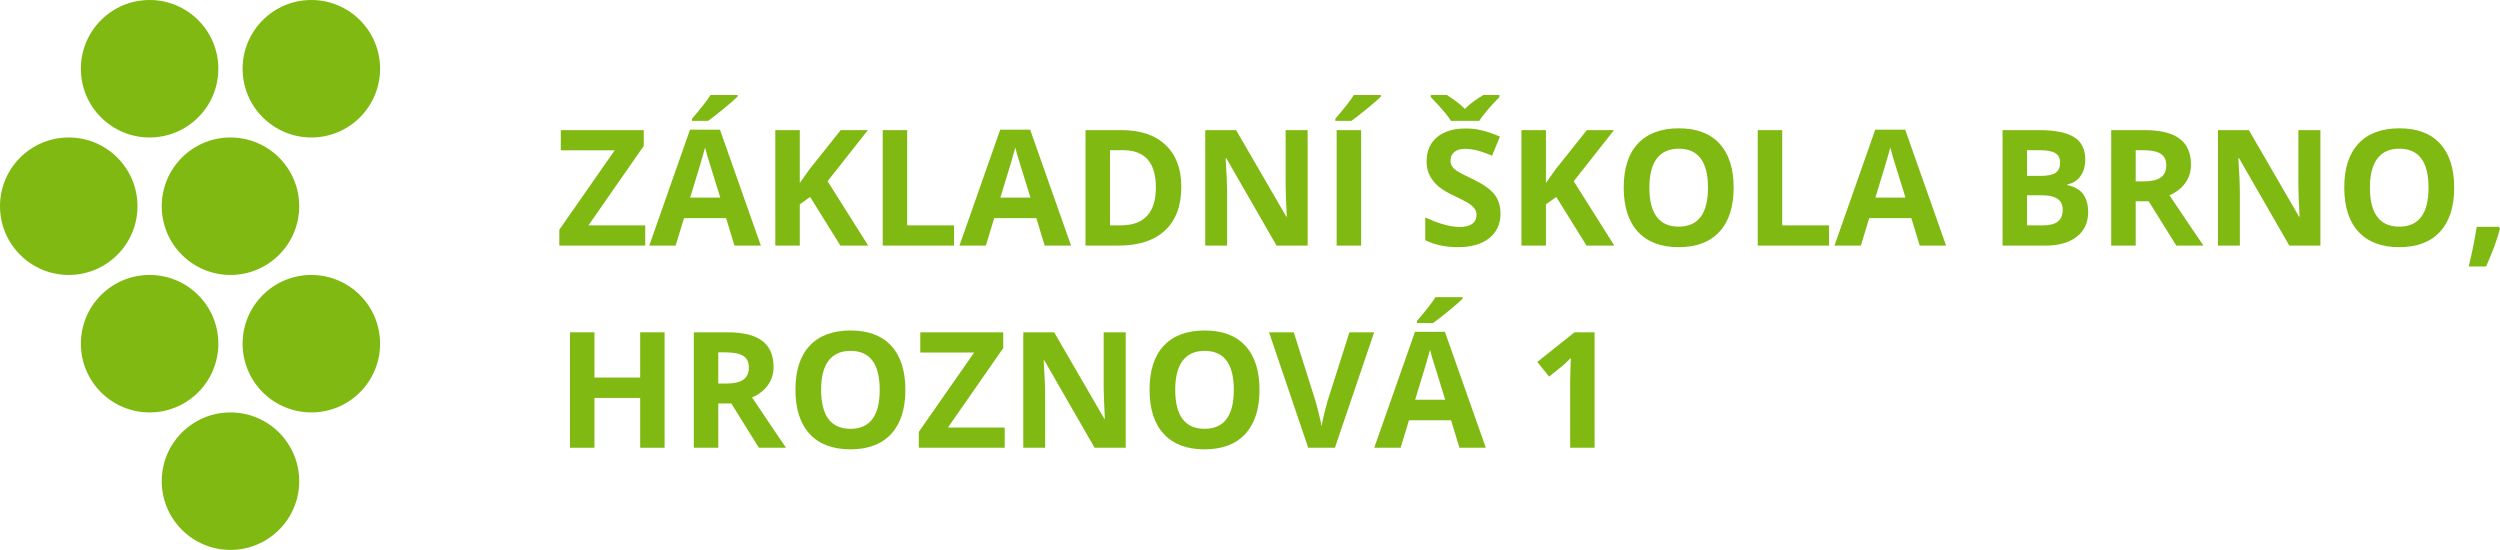 <svg
   xmlns:dc="http://purl.org/dc/elements/1.1/"
   xmlns:cc="http://creativecommons.org/ns#"
   xmlns:rdf="http://www.w3.org/1999/02/22-rdf-syntax-ns#"
   xmlns:svg="http://www.w3.org/2000/svg"
   xmlns="http://www.w3.org/2000/svg"
   version="1.1"
   id="svg2"
   viewBox="0 0 1854.862 408"
   height="115.147mm"
   width="523.483mm">
  <defs
     id="defs4" />
  <g
     transform="translate(21361.398,7402.296)"
     id="layer1">
    <g
       id="g5268">
      <circle
         style="fill:#80b911;fill-opacity:1;fill-rule:evenodd;stroke:none;stroke-width:1px;stroke-linecap:butt;stroke-linejoin:miter;stroke-opacity:1"
         id="circle4550"
         cx="-21250.398"
         cy="-7351.296"
         r="51" />
      <circle
         r="51"
         cy="-7351.296"
         cx="-21130.398"
         id="circle4552"
         style="fill:#80b911;fill-opacity:1;fill-rule:evenodd;stroke:none;stroke-width:1px;stroke-linecap:butt;stroke-linejoin:miter;stroke-opacity:1" />
      <circle
         r="51"
         cy="-7249.296"
         cx="-21310.398"
         id="circle4554"
         style="fill:#80b911;fill-opacity:1;fill-rule:evenodd;stroke:none;stroke-width:1px;stroke-linecap:butt;stroke-linejoin:miter;stroke-opacity:1" />
      <circle
         style="fill:#80b911;fill-opacity:1;fill-rule:evenodd;stroke:none;stroke-width:1px;stroke-linecap:butt;stroke-linejoin:miter;stroke-opacity:1"
         id="circle4556"
         cx="-21190.398"
         cy="-7249.296"
         r="51" />
      <circle
         style="fill:#80b911;fill-opacity:1;fill-rule:evenodd;stroke:none;stroke-width:1px;stroke-linecap:butt;stroke-linejoin:miter;stroke-opacity:1"
         id="circle4558"
         cx="-21250.398"
         cy="-7147.296"
         r="51" />
      <circle
         r="51"
         cy="-7147.296"
         cx="-21130.398"
         id="circle4560"
         style="fill:#80b911;fill-opacity:1;fill-rule:evenodd;stroke:none;stroke-width:1px;stroke-linecap:butt;stroke-linejoin:miter;stroke-opacity:1" />
      <circle
         r="51"
         cy="-7045.296"
         cx="-21190.398"
         id="circle4562"
         style="fill:#80b911;fill-opacity:1;fill-rule:evenodd;stroke:none;stroke-width:1px;stroke-linecap:butt;stroke-linejoin:miter;stroke-opacity:1" />
      <g
         transform="translate(-21313.564,-7814.388)"
         style="font-style:normal;font-weight:normal;font-size:40px;line-height:125%;font-family:sans-serif;letter-spacing:0px;word-spacing:0px;fill:#80b911;fill-opacity:1;stroke:none;stroke-width:1px;stroke-linecap:butt;stroke-linejoin:miter;stroke-opacity:1"
         id="flowRoot4564">
        <path
           d="m 430.895,594.307 -63.75,0 0,-11.777 41.074,-58.887 -39.961,0 0,-15 61.523,0 0,11.719 -41.016,58.945 42.129,0 0,15 z"
           style="font-style:normal;font-variant:normal;font-weight:bold;font-stretch:normal;font-size:120px;line-height:125%;font-family:'Open Sans';-inkscape-font-specification:'Open Sans Bold';fill:#80b911;fill-opacity:1"
           id="path5196" />
        <path
           d="m 497.105,594.307 -6.211,-20.391 -31.23,0 -6.211,20.391 -19.57,0 30.234,-86.016 22.207,0 30.352,86.016 -19.57,0 z m -10.547,-35.625 q -8.613,-27.715 -9.727,-31.348 -1.055,-3.633 -1.523,-5.742 -1.934,7.5 -11.074,37.09 l 22.324,0 z m -20.977,-56.895 0,-1.582 q 10.078,-11.719 13.77,-17.637 l 20.039,0 0,1.23 q -3.047,3.047 -10.43,9.082 -7.324,5.977 -11.484,8.906 l -11.895,0 z"
           style="font-style:normal;font-variant:normal;font-weight:bold;font-stretch:normal;font-size:120px;line-height:125%;font-family:'Open Sans';-inkscape-font-specification:'Open Sans Bold';fill:#80b911;fill-opacity:1"
           id="path5198" />
        <path
           d="m 596.305,594.307 -20.625,0 -22.441,-36.094 -7.676,5.508 0,30.586 -18.164,0 0,-85.664 18.164,0 0,39.199 7.148,-10.078 23.203,-29.121 20.156,0 -29.883,37.91 30.117,47.754 z"
           style="font-style:normal;font-variant:normal;font-weight:bold;font-stretch:normal;font-size:120px;line-height:125%;font-family:'Open Sans';-inkscape-font-specification:'Open Sans Bold';fill:#80b911;fill-opacity:1"
           id="path5200" />
        <path
           d="m 607.086,594.307 0,-85.664 18.164,0 0,70.664 34.746,0 0,15 -52.91,0 z"
           style="font-style:normal;font-variant:normal;font-weight:bold;font-stretch:normal;font-size:120px;line-height:125%;font-family:'Open Sans';-inkscape-font-specification:'Open Sans Bold';fill:#80b911;fill-opacity:1"
           id="path5202" />
        <path
           d="m 727.262,594.307 -6.211,-20.391 -31.23,0 -6.211,20.391 -19.57,0 30.234,-86.016 22.207,0 30.352,86.016 -19.57,0 z m -10.547,-35.625 q -8.613,-27.715 -9.727,-31.348 -1.055,-3.633 -1.523,-5.742 -1.934,7.5 -11.074,37.09 l 22.324,0 z"
           style="font-style:normal;font-variant:normal;font-weight:bold;font-stretch:normal;font-size:120px;line-height:125%;font-family:'Open Sans';-inkscape-font-specification:'Open Sans Bold';fill:#80b911;fill-opacity:1"
           id="path5204" />
        <path
           d="m 828.629,550.654 q 0,21.152 -12.07,32.402 -12.012,11.25 -34.746,11.25 l -24.258,0 0,-85.664 26.895,0 q 20.977,0 32.578,11.074 11.602,11.074 11.602,30.938 z m -18.867,0.469 q 0,-27.598 -24.375,-27.598 l -9.668,0 0,55.781 7.793,0 q 26.25,0 26.25,-28.184 z"
           style="font-style:normal;font-variant:normal;font-weight:bold;font-stretch:normal;font-size:120px;line-height:125%;font-family:'Open Sans';-inkscape-font-specification:'Open Sans Bold';fill:#80b911;fill-opacity:1"
           id="path5206" />
        <path
           d="m 922.379,594.307 -23.086,0 -37.266,-64.805 -0.527,0 q 1.113,17.168 1.113,24.492 l 0,40.312 -16.23,0 0,-85.664 22.91,0 37.207,64.16 0.41,0 q -0.879,-16.699 -0.879,-23.613 l 0,-40.547 16.348,0 0,85.664 z"
           style="font-style:normal;font-variant:normal;font-weight:bold;font-stretch:normal;font-size:120px;line-height:125%;font-family:'Open Sans';-inkscape-font-specification:'Open Sans Bold';fill:#80b911;fill-opacity:1"
           id="path5208" />
        <path
           d="m 943.883,594.307 0,-85.664 18.164,0 0,85.664 -18.164,0 z m -0.996,-92.52 0,-1.582 q 10.078,-11.719 13.77,-17.637 l 20.039,0 0,1.23 q -3.047,3.047 -10.43,9.082 -7.324,5.977 -11.484,8.906 l -11.895,0 z"
           style="font-style:normal;font-variant:normal;font-weight:bold;font-stretch:normal;font-size:120px;line-height:125%;font-family:'Open Sans';-inkscape-font-specification:'Open Sans Bold';fill:#80b911;fill-opacity:1"
           id="path5210" />
        <path
           d="m 1065.465,570.517 q 0,11.602 -8.379,18.281 -8.32,6.68 -23.203,6.68 -13.711,0 -24.258,-5.156 l 0,-16.875 q 8.672,3.867 14.648,5.449 6.035,1.582 11.016,1.582 5.976,0 9.141,-2.285 3.223,-2.285 3.223,-6.797 0,-2.52 -1.406,-4.453 -1.406,-1.992 -4.16,-3.809 -2.695,-1.816 -11.074,-5.801 -7.851,-3.691 -11.777,-7.09 -3.926,-3.398 -6.27,-7.91 -2.344,-4.512 -2.344,-10.547 0,-11.367 7.676,-17.871 7.734,-6.504 21.328,-6.504 6.68,0 12.715,1.582 6.094,1.582 12.715,4.453 l -5.859,14.121 q -6.856,-2.812 -11.367,-3.926 -4.453,-1.113 -8.789,-1.113 -5.156,0 -7.91,2.402 -2.754,2.402 -2.754,6.27 0,2.402 1.113,4.219 1.113,1.758 3.516,3.457 2.461,1.641 11.543,5.977 12.012,5.742 16.465,11.543 4.453,5.742 4.453,14.121 z m -0.82,-87.949 0,1.582 q -4.922,4.922 -9.082,9.844 -4.102,4.863 -5.918,7.793 l -20.918,0 q -1.699,-2.754 -4.863,-6.562 -3.164,-3.867 -10.137,-11.074 l 0,-1.582 11.895,0 q 8.613,5.449 13.418,10.312 4.922,-5.098 13.711,-10.312 l 11.895,0 z"
           style="font-style:normal;font-variant:normal;font-weight:bold;font-stretch:normal;font-size:120px;line-height:125%;font-family:'Open Sans';-inkscape-font-specification:'Open Sans Bold';fill:#80b911;fill-opacity:1"
           id="path5212" />
        <path
           d="m 1149.898,594.307 -20.625,0 -22.441,-36.094 -7.676,5.508 0,30.586 -18.164,0 0,-85.664 18.164,0 0,39.199 7.148,-10.078 23.203,-29.121 20.156,0 -29.883,37.91 30.117,47.754 z"
           style="font-style:normal;font-variant:normal;font-weight:bold;font-stretch:normal;font-size:120px;line-height:125%;font-family:'Open Sans';-inkscape-font-specification:'Open Sans Bold';fill:#80b911;fill-opacity:1"
           id="path5214" />
        <path
           d="m 1238.434,551.357 q 0,21.27 -10.547,32.695 -10.547,11.426 -30.234,11.426 -19.688,0 -30.234,-11.426 -10.547,-11.426 -10.547,-32.812 0,-21.387 10.547,-32.637 10.605,-11.309 30.352,-11.309 19.746,0 30.176,11.367 10.488,11.367 10.488,32.695 z m -62.52,0 q 0,14.355 5.449,21.621 5.449,7.266 16.289,7.266 21.738,0 21.738,-28.887 0,-28.945 -21.621,-28.945 -10.84,0 -16.348,7.324 -5.508,7.266 -5.508,21.621 z"
           style="font-style:normal;font-variant:normal;font-weight:bold;font-stretch:normal;font-size:120px;line-height:125%;font-family:'Open Sans';-inkscape-font-specification:'Open Sans Bold';fill:#80b911;fill-opacity:1"
           id="path5216" />
        <path
           d="m 1256.305,594.307 0,-85.664 18.164,0 0,70.664 34.746,0 0,15 -52.91,0 z"
           style="font-style:normal;font-variant:normal;font-weight:bold;font-stretch:normal;font-size:120px;line-height:125%;font-family:'Open Sans';-inkscape-font-specification:'Open Sans Bold';fill:#80b911;fill-opacity:1"
           id="path5218" />
        <path
           d="m 1376.48,594.307 -6.211,-20.391 -31.23,0 -6.211,20.391 -19.57,0 30.234,-86.016 22.207,0 30.352,86.016 -19.57,0 z m -10.547,-35.625 q -8.613,-27.715 -9.727,-31.348 -1.055,-3.633 -1.523,-5.742 -1.934,7.5 -11.074,37.09 l 22.324,0 z"
           style="font-style:normal;font-variant:normal;font-weight:bold;font-stretch:normal;font-size:120px;line-height:125%;font-family:'Open Sans';-inkscape-font-specification:'Open Sans Bold';fill:#80b911;fill-opacity:1"
           id="path5220" />
        <path
           d="m 1437.945,508.642 26.66,0 q 18.223,0 26.426,5.215 8.262,5.156 8.262,16.465 0,7.676 -3.633,12.598 -3.574,4.922 -9.551,5.918 l 0,0.586 q 8.145,1.816 11.719,6.797 3.633,4.98 3.633,13.242 0,11.719 -8.496,18.281 -8.438,6.562 -22.969,6.562 l -32.051,0 0,-85.664 z m 18.164,33.926 10.547,0 q 7.383,0 10.664,-2.285 3.34,-2.285 3.34,-7.559 0,-4.922 -3.633,-7.031 -3.574,-2.168 -11.367,-2.168 l -9.551,0 0,19.043 z m 0,14.414 0,22.324 11.836,0 q 7.5,0 11.074,-2.871 3.574,-2.871 3.574,-8.789 0,-10.664 -15.234,-10.664 l -11.25,0 z"
           style="font-style:normal;font-variant:normal;font-weight:bold;font-stretch:normal;font-size:120px;line-height:125%;font-family:'Open Sans';-inkscape-font-specification:'Open Sans Bold';fill:#80b911;fill-opacity:1"
           id="path5222" />
        <path
           d="m 1536.734,546.67 5.859,0 q 8.613,0 12.715,-2.871 4.102,-2.871 4.102,-9.023 0,-6.094 -4.219,-8.672 -4.16,-2.578 -12.949,-2.578 l -5.508,0 0,23.145 z m 0,14.766 0,32.871 -18.164,0 0,-85.664 24.961,0 q 17.461,0 25.84,6.387 8.379,6.328 8.379,19.277 0,7.559 -4.16,13.477 -4.16,5.859 -11.777,9.199 19.336,28.887 25.195,37.324 l -20.156,0 -20.449,-32.871 -9.668,0 z"
           style="font-style:normal;font-variant:normal;font-weight:bold;font-stretch:normal;font-size:120px;line-height:125%;font-family:'Open Sans';-inkscape-font-specification:'Open Sans Bold';fill:#80b911;fill-opacity:1"
           id="path5224" />
        <path
           d="m 1673.785,594.307 -23.086,0 -37.266,-64.805 -0.527,0 q 1.113,17.168 1.113,24.492 l 0,40.312 -16.23,0 0,-85.664 22.91,0 37.207,64.16 0.41,0 q -0.879,-16.699 -0.879,-23.613 l 0,-40.547 16.348,0 0,85.664 z"
           style="font-style:normal;font-variant:normal;font-weight:bold;font-stretch:normal;font-size:120px;line-height:125%;font-family:'Open Sans';-inkscape-font-specification:'Open Sans Bold';fill:#80b911;fill-opacity:1"
           id="path5226" />
        <path
           d="m 1773.043,551.357 q 0,21.27 -10.547,32.695 -10.547,11.426 -30.234,11.426 -19.688,0 -30.234,-11.426 -10.547,-11.426 -10.547,-32.812 0,-21.387 10.547,-32.637 10.605,-11.309 30.352,-11.309 19.746,0 30.176,11.367 10.488,11.367 10.488,32.695 z m -62.52,0 q 0,14.355 5.449,21.621 5.449,7.266 16.289,7.266 21.738,0 21.738,-28.887 0,-28.945 -21.621,-28.945 -10.84,0 -16.348,7.324 -5.508,7.266 -5.508,21.621 z"
           style="font-style:normal;font-variant:normal;font-weight:bold;font-stretch:normal;font-size:120px;line-height:125%;font-family:'Open Sans';-inkscape-font-specification:'Open Sans Bold';fill:#80b911;fill-opacity:1"
           id="path5228" />
        <path
           d="m 1807.027,581.709 q -3.047,11.836 -10.312,28.066 l -12.891,0 q 3.809,-15.586 5.918,-29.414 l 16.406,0 0.879,1.348 z"
           style="font-style:normal;font-variant:normal;font-weight:bold;font-stretch:normal;font-size:120px;line-height:125%;font-family:'Open Sans';-inkscape-font-specification:'Open Sans Bold';fill:#80b911;fill-opacity:1"
           id="path5230" />
        <path
           d="m 445.25,744.307 -18.105,0 0,-36.973 -33.926,0 0,36.973 -18.164,0 0,-85.664 18.164,0 0,33.574 33.926,0 0,-33.574 18.105,0 0,85.664 z"
           style="font-style:normal;font-variant:normal;font-weight:bold;font-stretch:normal;font-size:120px;line-height:125%;font-family:'Open Sans';-inkscape-font-specification:'Open Sans Bold';fill:#80b911;fill-opacity:1"
           id="path5232" />
        <path
           d="m 485.094,696.67 5.859,0 q 8.613,0 12.715,-2.871 4.102,-2.871 4.102,-9.023 0,-6.094 -4.219,-8.672 -4.16,-2.578 -12.949,-2.578 l -5.508,0 0,23.145 z m 0,14.766 0,32.871 -18.164,0 0,-85.664 24.961,0 q 17.461,0 25.84,6.387 8.379,6.328 8.379,19.277 0,7.559 -4.16,13.477 -4.16,5.859 -11.777,9.199 19.336,28.887 25.195,37.324 l -20.156,0 -20.449,-32.871 -9.668,0 z"
           style="font-style:normal;font-variant:normal;font-weight:bold;font-stretch:normal;font-size:120px;line-height:125%;font-family:'Open Sans';-inkscape-font-specification:'Open Sans Bold';fill:#80b911;fill-opacity:1"
           id="path5234" />
        <path
           d="m 623.902,701.357 q 0,21.27 -10.547,32.695 -10.547,11.426 -30.234,11.426 -19.688,0 -30.234,-11.426 -10.547,-11.426 -10.547,-32.812 0,-21.387 10.547,-32.637 10.605,-11.309 30.352,-11.309 19.746,0 30.176,11.367 10.488,11.367 10.488,32.695 z m -62.52,0 q 0,14.355 5.449,21.621 5.449,7.266 16.289,7.266 21.738,0 21.738,-28.887 0,-28.945 -21.621,-28.945 -10.84,0 -16.348,7.324 -5.508,7.266 -5.508,21.621 z"
           style="font-style:normal;font-variant:normal;font-weight:bold;font-stretch:normal;font-size:120px;line-height:125%;font-family:'Open Sans';-inkscape-font-specification:'Open Sans Bold';fill:#80b911;fill-opacity:1"
           id="path5236" />
        <path
           d="m 697.613,744.307 -63.75,0 0,-11.777 41.074,-58.887 -39.961,0 0,-15 61.523,0 0,11.719 -41.016,58.945 42.129,0 0,15 z"
           style="font-style:normal;font-variant:normal;font-weight:bold;font-stretch:normal;font-size:120px;line-height:125%;font-family:'Open Sans';-inkscape-font-specification:'Open Sans Bold';fill:#80b911;fill-opacity:1"
           id="path5238" />
        <path
           d="m 787.379,744.307 -23.086,0 -37.266,-64.805 -0.527,0 q 1.113,17.168 1.113,24.492 l 0,40.312 -16.23,0 0,-85.664 22.91,0 37.207,64.16 0.41,0 q -0.879,-16.699 -0.879,-23.613 l 0,-40.547 16.348,0 0,85.664 z"
           style="font-style:normal;font-variant:normal;font-weight:bold;font-stretch:normal;font-size:120px;line-height:125%;font-family:'Open Sans';-inkscape-font-specification:'Open Sans Bold';fill:#80b911;fill-opacity:1"
           id="path5240" />
        <path
           d="m 886.637,701.357 q 0,21.27 -10.547,32.695 -10.547,11.426 -30.234,11.426 -19.688,0 -30.234,-11.426 -10.547,-11.426 -10.547,-32.812 0,-21.387 10.547,-32.637 10.605,-11.309 30.352,-11.309 19.746,0 30.176,11.367 10.488,11.367 10.488,32.695 z m -62.52,0 q 0,14.355 5.449,21.621 5.449,7.266 16.289,7.266 21.738,0 21.738,-28.887 0,-28.945 -21.621,-28.945 -10.84,0 -16.348,7.324 -5.508,7.266 -5.508,21.621 z"
           style="font-style:normal;font-variant:normal;font-weight:bold;font-stretch:normal;font-size:120px;line-height:125%;font-family:'Open Sans';-inkscape-font-specification:'Open Sans Bold';fill:#80b911;fill-opacity:1"
           id="path5242" />
        <path
           d="m 953.375,658.642 18.34,0 -29.121,85.664 -19.805,0 -29.062,-85.664 18.34,0 16.113,50.977 q 1.348,4.512 2.754,10.547 1.465,5.977 1.816,8.32 0.645,-5.391 4.395,-18.867 L 953.375,658.642 Z"
           style="font-style:normal;font-variant:normal;font-weight:bold;font-stretch:normal;font-size:120px;line-height:125%;font-family:'Open Sans';-inkscape-font-specification:'Open Sans Bold';fill:#80b911;fill-opacity:1"
           id="path5244" />
        <path
           d="m 1034.996,744.307 -6.211,-20.391 -31.231,0 -6.211,20.391 -19.57,0 30.234,-86.016 22.207,0 30.352,86.016 -19.57,0 z m -10.547,-35.625 q -8.613,-27.715 -9.726,-31.348 -1.055,-3.633 -1.524,-5.742 -1.934,7.5 -11.074,37.09 l 22.324,0 z m -20.977,-56.895 0,-1.582 q 10.078,-11.719 13.77,-17.637 l 20.039,0 0,1.23 q -3.047,3.047 -10.43,9.082 -7.324,5.977 -11.484,8.906 l -11.895,0 z"
           style="font-style:normal;font-variant:normal;font-weight:bold;font-stretch:normal;font-size:120px;line-height:125%;font-family:'Open Sans';-inkscape-font-specification:'Open Sans Bold';fill:#80b911;fill-opacity:1"
           id="path5246" />
        <path
           d="m 1135.25,744.307 -18.105,0 0,-49.57 0.176,-8.145 0.293,-8.906 q -4.512,4.512 -6.269,5.918 l -9.844,7.91 -8.73,-10.898 27.598,-21.973 14.883,0 0,85.664 z"
           style="font-style:normal;font-variant:normal;font-weight:bold;font-stretch:normal;font-size:120px;line-height:125%;font-family:'Open Sans';-inkscape-font-specification:'Open Sans Bold';fill:#80b911;fill-opacity:1"
           id="path5248" />
      </g>
    </g>
  </g>
</svg>

